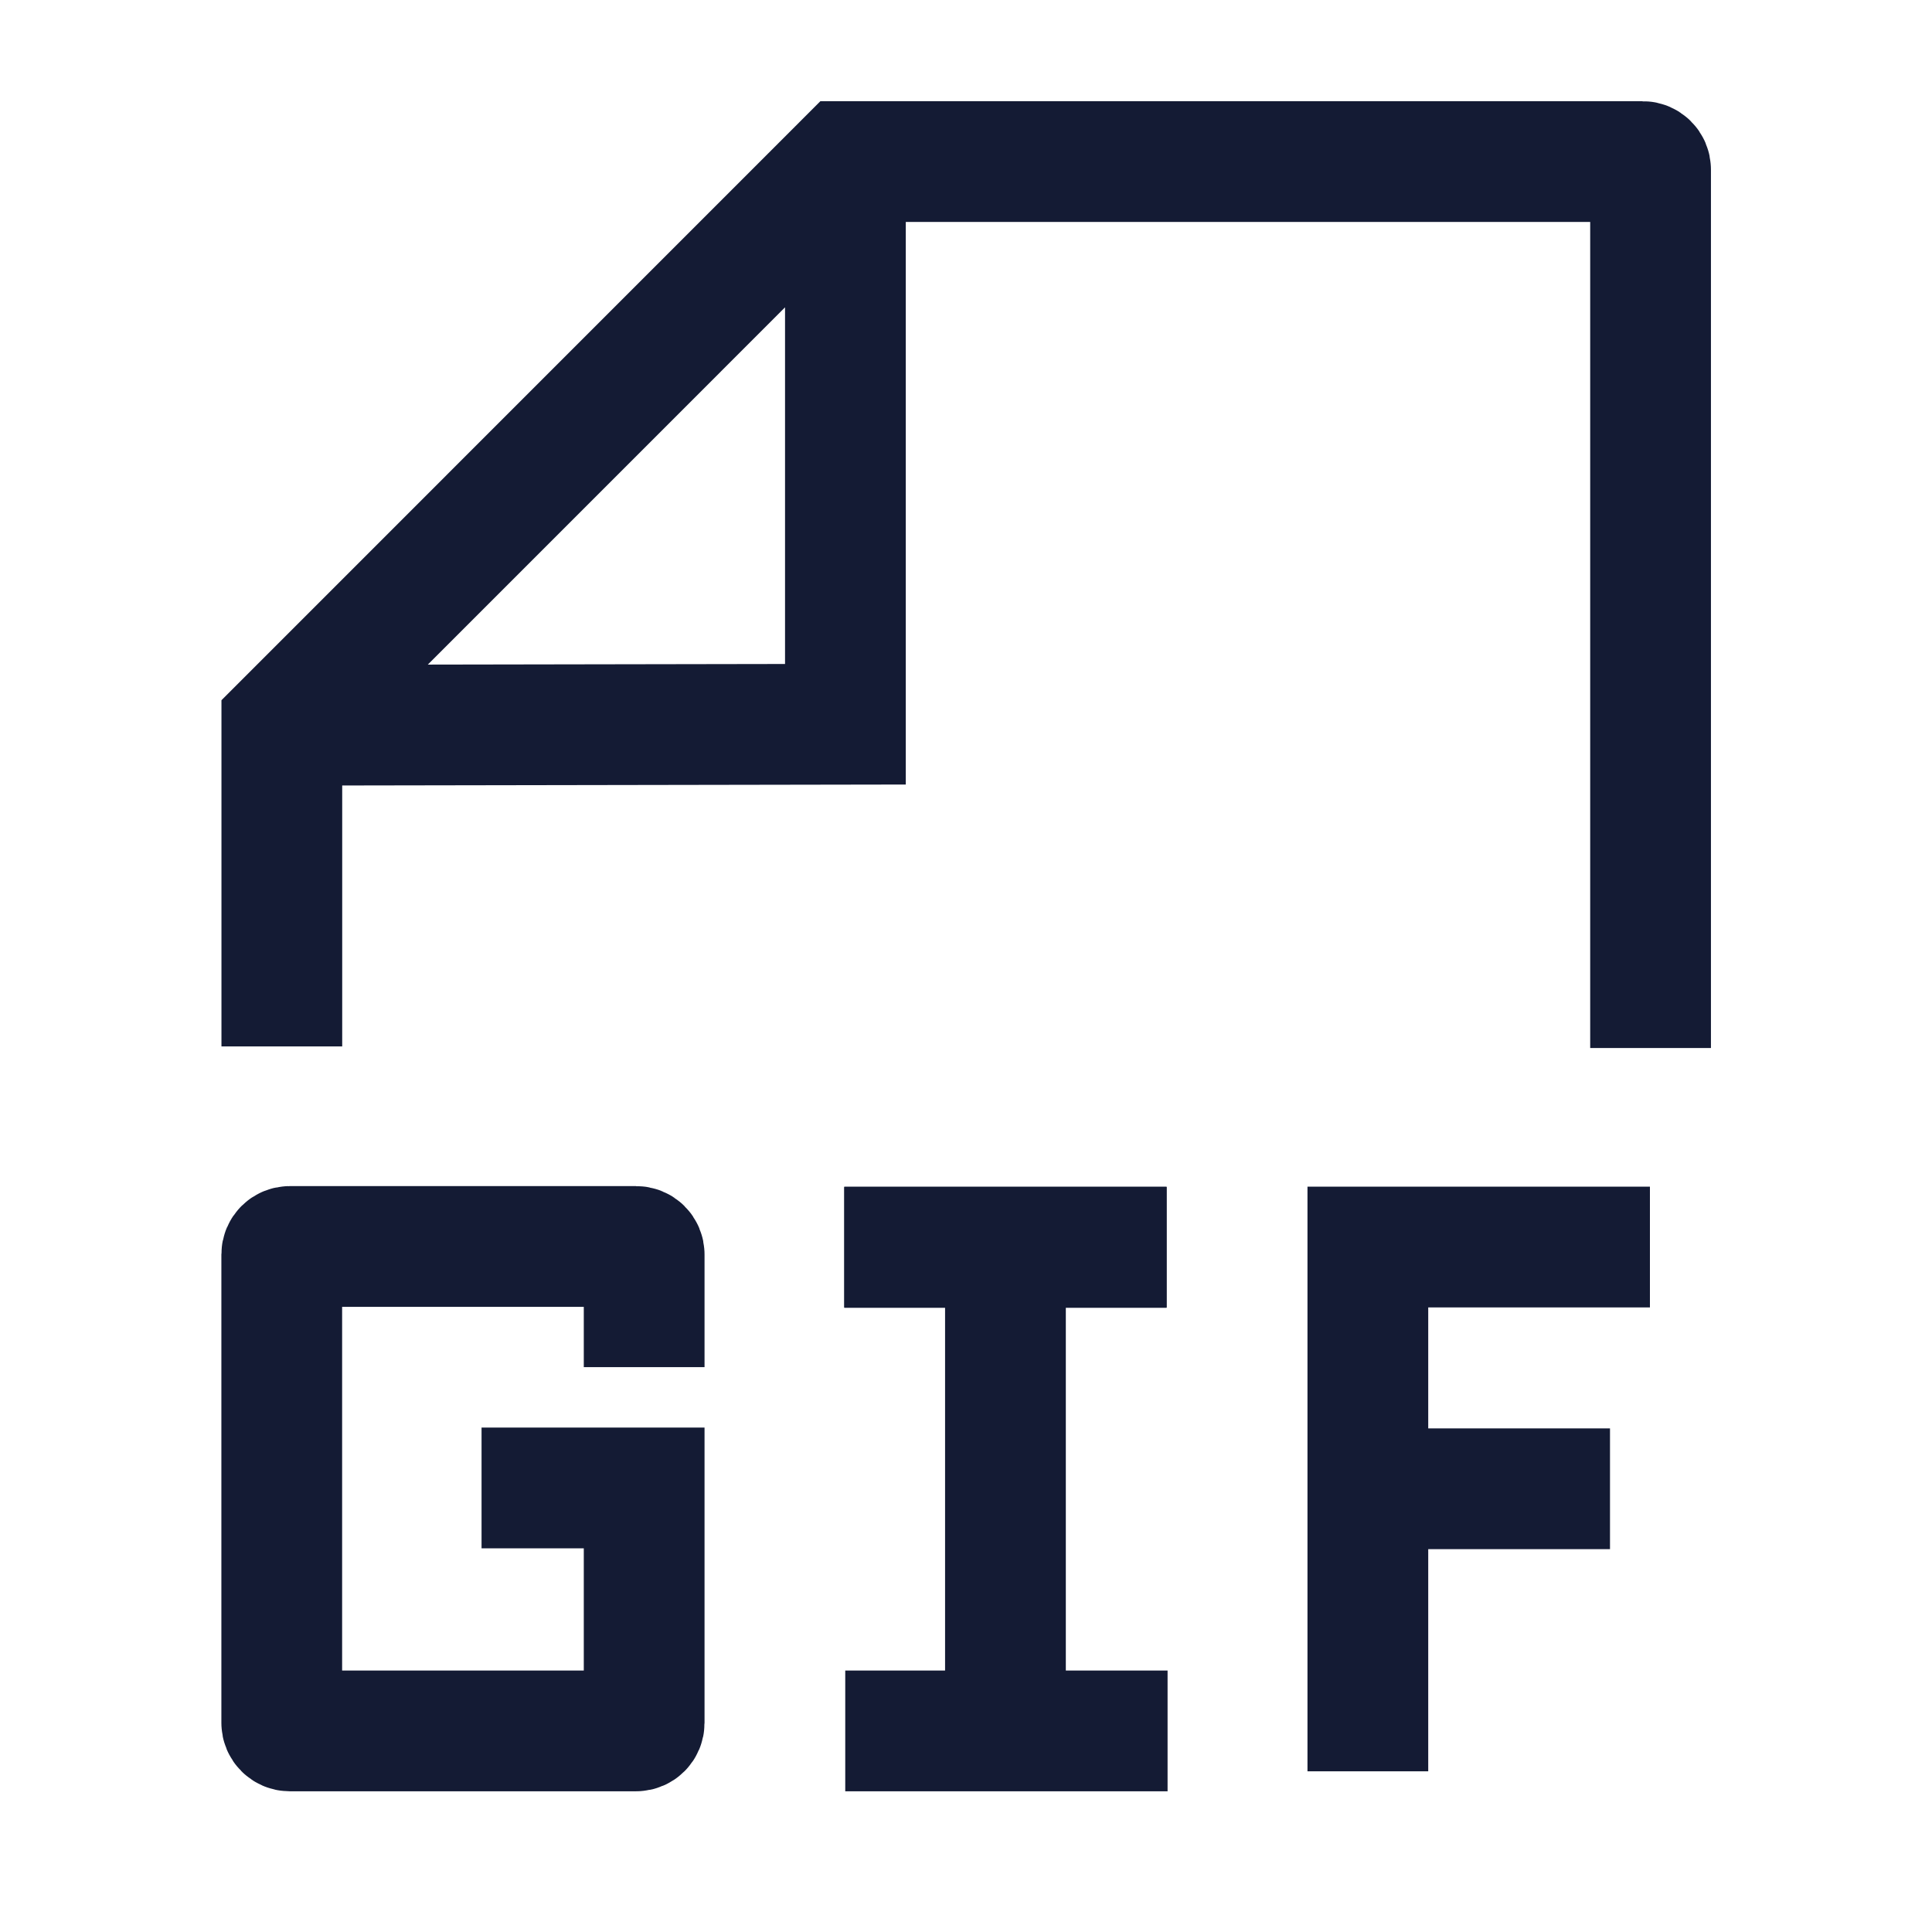 <svg width="24" height="24" viewBox="0 0 24 24" fill="none" xmlns="http://www.w3.org/2000/svg">
<path d="M20.504 13.019V2.107C20.504 2.052 20.459 2.007 20.404 2.007H10.502L3.501 9.009V12.999M10.502 2.594V8.997L4.009 9.008" stroke="#141B34" stroke-width="1.5"/>
<path d="M10.488 15.496H14.492" stroke="#141B34" stroke-width="1.5"/>
<path d="M8.002 16.983V15.584C8.002 15.528 7.958 15.484 7.902 15.484H3.6C3.545 15.484 3.5 15.528 3.5 15.584V21.402C3.5 21.457 3.545 21.502 3.6 21.502H7.902C7.958 21.502 8.002 21.457 8.002 21.402V18.484H5.982M10.488 15.491H12.49M12.49 15.491H14.492M12.49 15.491V21.502M12.49 21.502H10.5M12.49 21.502H14.504M20.496 15.491H16.992V18.494M16.992 18.494L16.992 22.004M16.992 18.494H20" stroke="#141B34" stroke-width="1.5"/>
</svg>

